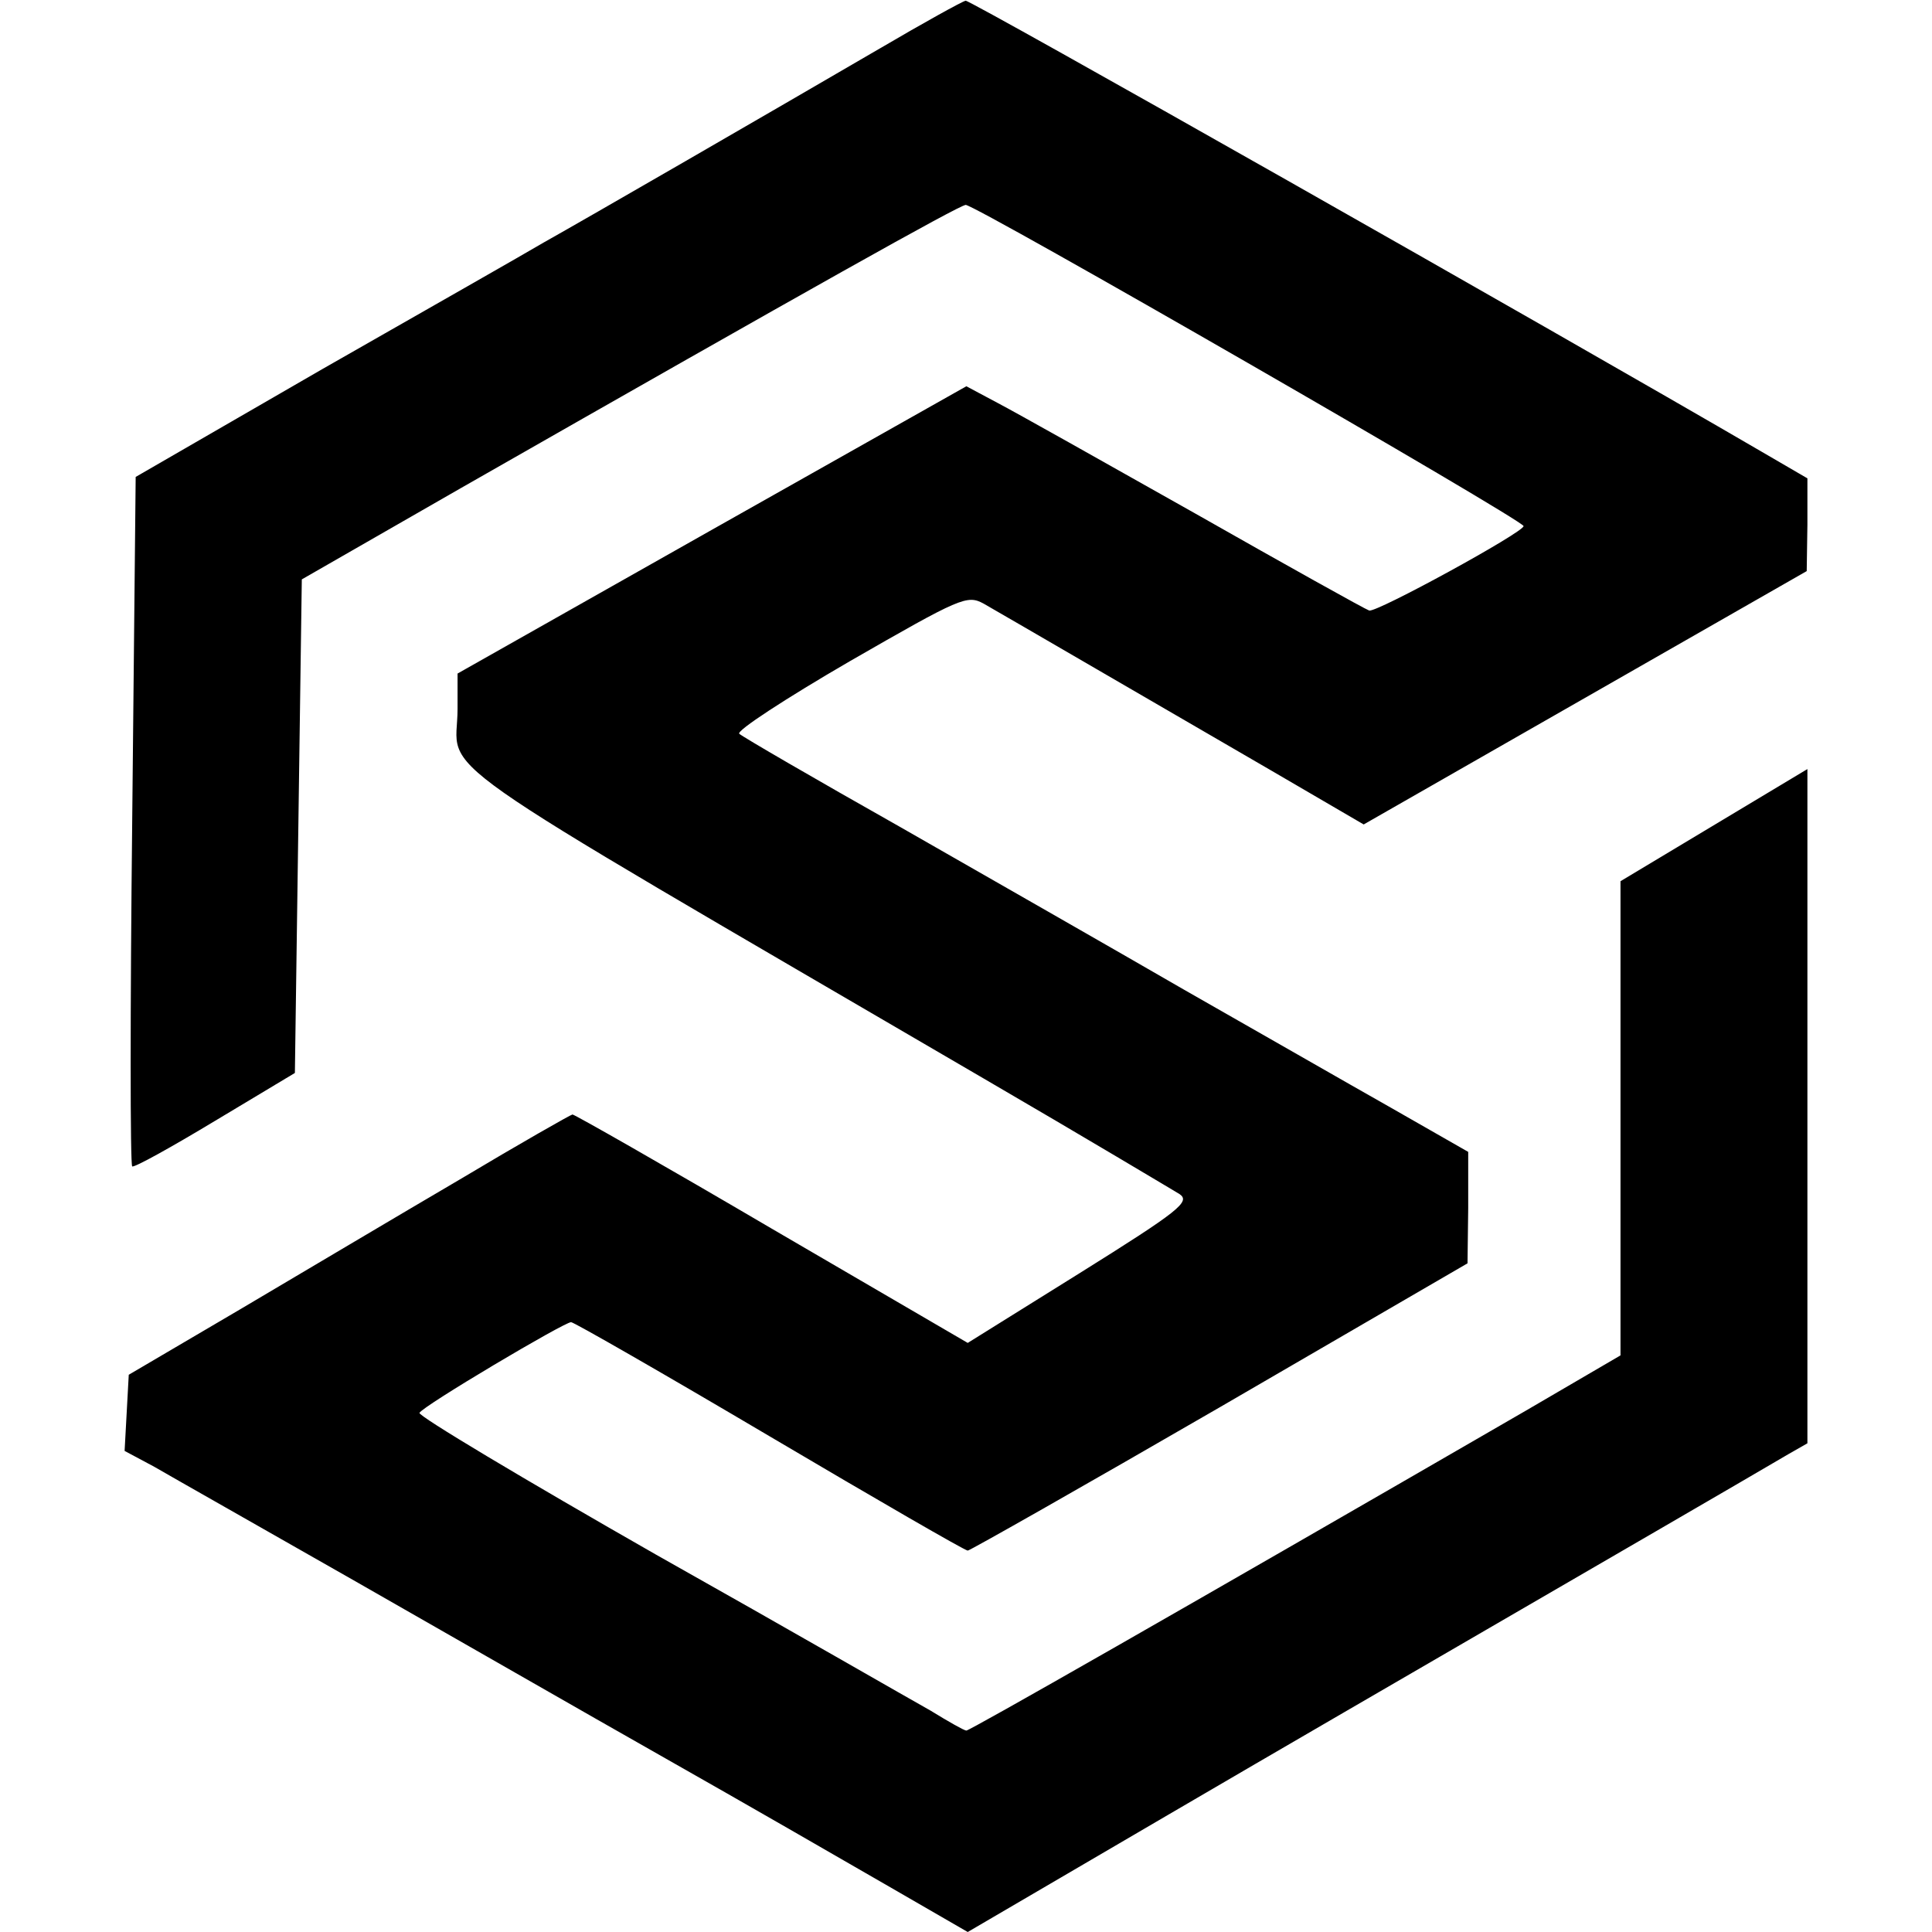 <svg height="301pt" viewBox="28.9 11 243.1 279.1" width="301pt" xmlns="http://www.w3.org/2000/svg"><path d="m138 18c-16.3 9.5-42.6 24.7-48.5 28-2.7 1.6-17.1 9.8-32 18.3l-27 15.6-.5 49.6c-.3 27.3-.3 49.8 0 50s5.7-2.8 12-6.6l11.5-6.9.5-35.6.5-35.7 23-13.2c50.8-29 71.7-40.7 72.9-40.9 1.3-.1 80.5 45.5 80.6 46.4 0 .9-21.2 12.5-22.3 12.2-.6-.2-11.9-6.5-25.1-14-13.3-7.5-26.1-14.7-28.6-16l-4.5-2.4-36.7 20.7-36.8 20.8v5.1c0 9.9-7.4 4.7 76 53.4 14.6 8.5 27.3 16.1 28.3 16.7 1.6 1.1 0 2.4-14.4 11.4l-16.2 10.1-28.3-16.5c-15.5-9.1-28.5-16.5-28.8-16.5-.2 0-7.6 4.2-16.3 9.4-8.7 5.1-23 13.6-31.8 18.8l-16 9.4-.3 5.5-.3 5.5 4.3 2.3c2.4 1.4 15.3 8.7 28.8 16.4s33.7 19.3 45 25.7 25.7 14.7 32.1 18.4l11.6 6.7 28.9-16.9c15.9-9.3 36.6-21.3 45.9-26.7 15.5-9 36.9-21.4 43.7-25.4l2.8-1.6v-97.4l-13.5 8.1-13.5 8.1v68.5l-13.7 8c-50.3 29.1-80.3 46.2-80.8 46.2-.3 0-2.6-1.3-5.2-2.9-2.7-1.5-20.4-11.7-39.6-22.5-19.1-10.9-34.5-20.1-34.2-20.5.5-1 20.9-13.1 21.9-13.1.4 0 13.3 7.4 28.7 16.5s28.2 16.5 28.6 16.5c.3 0 16.7-9.3 36.4-20.7l35.8-20.8.1-8v-8.1l-11.2-6.4c-6.2-3.5-19.6-11.2-29.8-17-10.2-5.9-28.6-16.4-41-23.5-12.4-7-22.9-13.1-23.3-13.5-.5-.4 6.7-5.1 16-10.5 16-9.2 16.9-9.6 19.3-8.3 3.5 2 26 15.1 41.7 24.2l13.2 7.7 32-18.3 32-18.3.1-6.7v-6.7l-6.7-3.9c-30.2-17.6-114.2-65.2-114.9-65.1-.5.1-6.1 3.2-12.4 6.9z"/></svg>